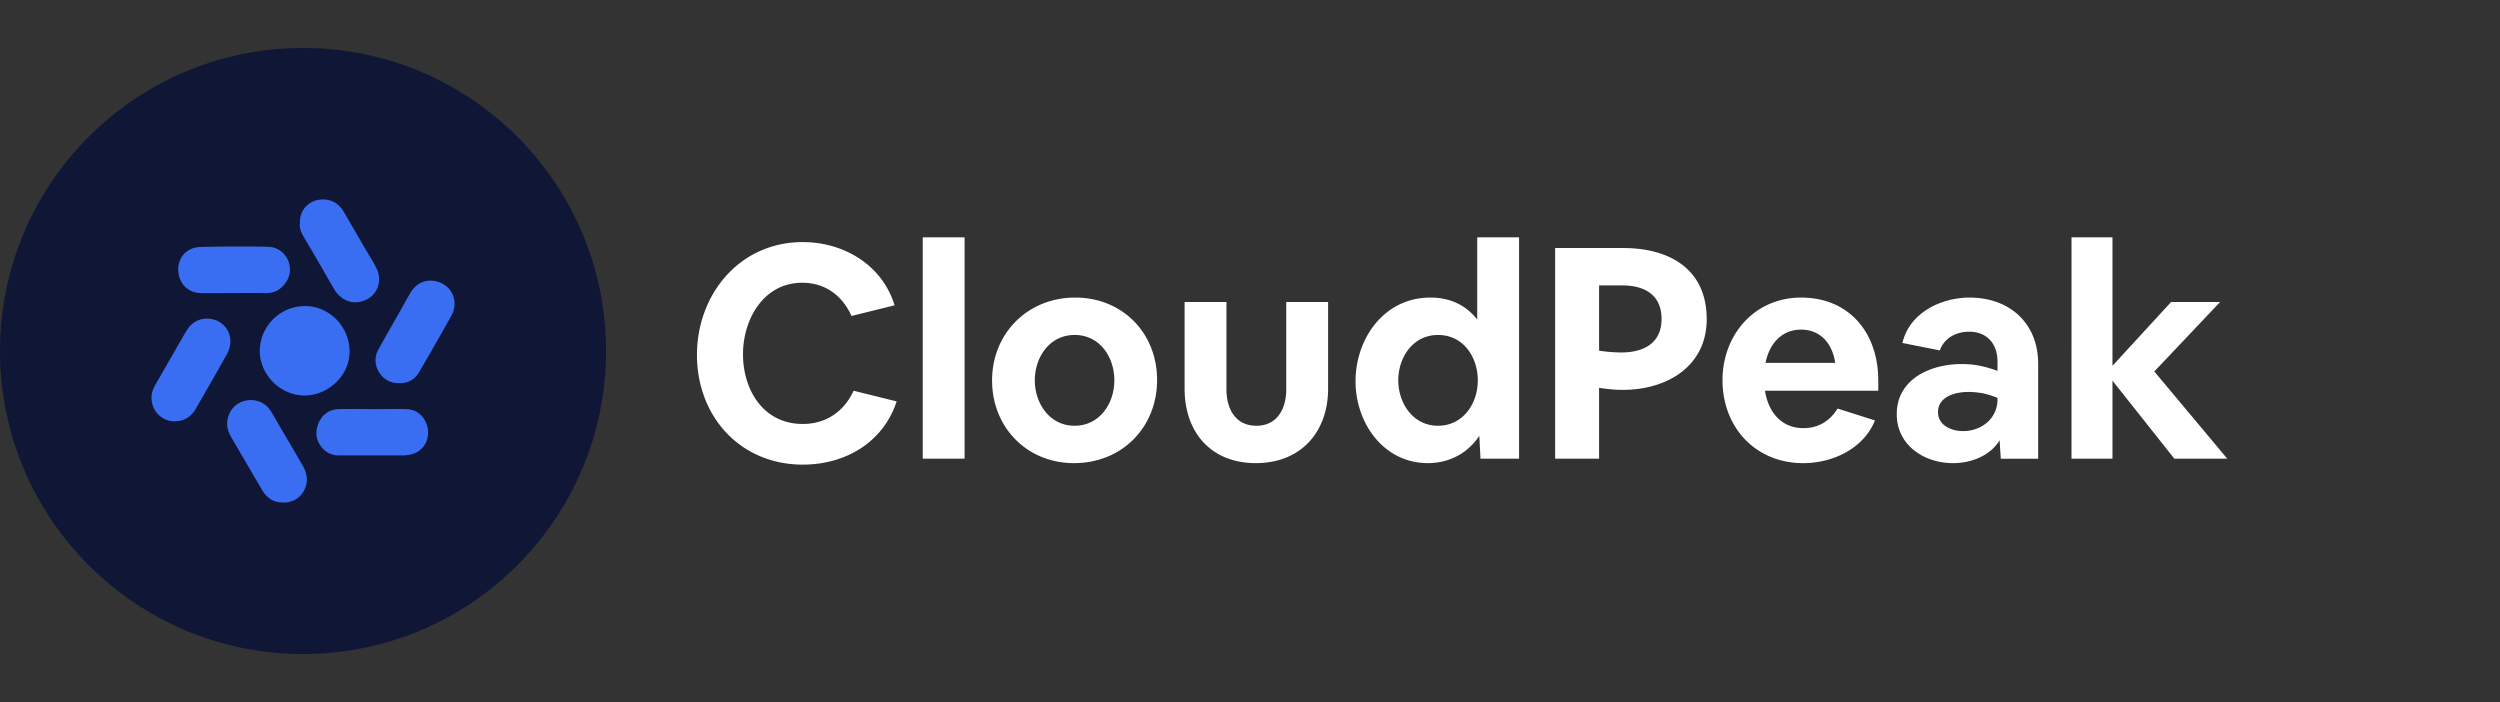 <svg xmlns="http://www.w3.org/2000/svg" width="203" height="57" fill="none"><rect width="100%" height="100%" fill="#333333" stroke="none"/><circle cx="24.606" cy="28.501" r="24.606" fill="#101636"/><g clip-path="url(#a)"><path fill="#3A6EF2" fill-rule="evenodd" d="M24.363 18.13c-.083-.958.629-1.86 1.71-1.928.806-.055 1.449.314 1.86 1.025.2.35.404.698.608 1.049.322.554.646 1.11.964 1.671.119.205.242.407.365.61.246.403.492.807.702 1.236.602 1.216-.123 2.556-1.477 2.734-.766.109-1.518-.301-1.956-1.04-.28-.478-.557-.96-.834-1.441-.277-.482-.554-.964-.835-1.443-.13-.225-.263-.447-.396-.67a36.891 36.891 0 0 1-.397-.67c-.205-.355-.383-.724-.328-1.12l.014-.014zm4.021 10.293c.082 1.9-1.56 3.609-3.529 3.69-1.942.083-3.72-1.571-3.761-3.553a3.67 3.67 0 0 1 3.584-3.705c1.942-.068 3.638 1.558 3.706 3.568zm-7.112 11.346c.383.656.93 1.039 1.655 1.025l.014.014c.848.027 1.518-.41 1.819-1.135.287-.656.15-1.271-.178-1.86a180.12 180.12 0 0 0-1.463-2.51l-.301-.51-.24-.413a31.307 31.307 0 0 0-.622-1.05c-.438-.67-1.245-.97-2.038-.793-.78.178-1.327.78-1.45 1.586-.082.52.069.97.328 1.408l.662 1.138c.601 1.033 1.204 2.07 1.814 3.1zm11.133-8.667c-1.409.082-2.339-1.504-1.71-2.652.447-.833.915-1.651 1.383-2.47.178-.311.356-.622.532-.934.233-.424.465-.848.712-1.258.451-.779 1.217-1.134 2.051-.957.835.178 1.464.82 1.532 1.695.027.356-.068.766-.232 1.067a225.193 225.193 0 0 1-2.654 4.647c-.355.602-.916.889-1.614.875v-.013zm-19.846.246c-.725 1.312.178 2.87 1.655 2.87l-.014-.013c.725 0 1.313-.342 1.696-1.012a451.69 451.69 0 0 0 2.49-4.36c.164-.287.287-.616.314-.944a1.823 1.823 0 0 0-1.217-1.9c-.862-.3-1.737-.027-2.243.725-.22.335-.424.693-.624 1.046l-.183.32-.505.877c-.46.797-.918 1.59-1.369 2.39zm17.712 1.873c.305 0 .611-.003.918-.006a46.644 46.644 0 0 1 1.845.006c.985.041 1.682.834 1.723 1.846.028.97-.615 1.736-1.587 1.873l-.12.015a1.931 1.931 0 0 1-.262.026h-5.225c-.506 0-.971-.15-1.327-.534-.547-.588-.684-1.285-.397-2.023.288-.738.862-1.175 1.669-1.203a46.644 46.644 0 0 1 1.844-.006c.308.003.614.006.919.006zM14.528 22.367c.192.82.862 1.408 1.71 1.422v.013c.39.006 1.266.002 2.206-.003 1.241-.006 2.591-.012 3.074.003.766.028 1.313-.3 1.723-.915.739-1.094.055-2.652-1.258-2.83-.41-.055-4.254-.055-5.745 0-1.23.04-1.983 1.107-1.71 2.31z" clip-rule="evenodd"/></g><path fill="#fff" d="M56.594 28.813c0-4.867 3.422-9.155 8.593-9.155 3.326 0 6.457 1.855 7.452 5.132l-3.495.867c-.753-1.663-2.137-2.698-4.006-2.698-3.131 0-4.806 2.963-4.806 5.806 0 2.867 1.626 5.661 4.855 5.661 1.893 0 3.35-1.012 4.127-2.698l3.495.867c-1.092 3.325-4.15 5.132-7.622 5.132-5.05 0-8.593-3.879-8.593-8.914zm18.332 8.432V19.273h3.398v17.972h-3.398zm5.631-6.36c0-3.783 2.864-6.722 6.748-6.722 3.811 0 6.651 2.843 6.651 6.698 0 3.806-2.816 6.745-6.748 6.745-3.811 0-6.651-2.89-6.651-6.721zm6.7-3.686c-2.015 0-3.23 1.783-3.23 3.686 0 1.855 1.19 3.686 3.23 3.686 2.014 0 3.228-1.783 3.228-3.686 0-1.88-1.165-3.686-3.229-3.686zm8.933-2.675h3.398v7.108c0 1.518.704 2.939 2.428 2.939 1.723 0 2.427-1.421 2.427-2.94v-7.107h3.399v7.035c0 3.47-2.161 6.047-5.875 6.047-3.592 0-5.777-2.457-5.777-6.047v-7.035zm19.754 13.082c-3.592 0-5.874-3.252-5.874-6.649 0-3.445 2.306-6.794 6.069-6.794 1.553 0 2.84.554 3.811 1.783v-6.674h3.398v17.973h-3.131l-.097-1.855c-.947 1.422-2.452 2.216-4.176 2.216zm-2.403-6.721c0 1.855 1.19 3.686 3.229 3.686 2.015 0 3.228-1.783 3.228-3.686 0-1.88-1.165-3.686-3.228-3.686-2.015 0-3.229 1.783-3.229 3.686zm12.736 6.36V20.14h5.535c3.69 0 6.773 1.662 6.773 5.782 0 3.782-3.18 5.734-6.797 5.734-.607 0-1.238-.048-1.942-.169v5.758h-3.569zm3.569-14.07v5.3a12.17 12.17 0 0 0 1.796.145c1.821 0 3.277-.747 3.277-2.722 0-1.952-1.384-2.723-3.18-2.723h-1.893zm10.022 7.685c0-3.613 2.549-6.697 6.384-6.697 3.908 0 6.263 2.867 6.263 6.722v.843h-9.2c.267 1.686 1.286 3.036 3.131 3.036 1.214 0 2.136-.579 2.768-1.59l3.034.963c-.923 2.289-3.423 3.47-5.826 3.47-3.86 0-6.554-2.892-6.554-6.746zm6.384-4.095c-1.626 0-2.597 1.205-2.889 2.698h5.656c-.218-1.493-1.141-2.698-2.767-2.698zm12.329 10.841c-2.331 0-4.564-1.445-4.564-3.975 0-2.843 2.719-4.071 5.268-4.071 1.068 0 1.917.193 2.913.554v-.747c0-1.421-.826-2.433-2.306-2.433-1.044 0-2.015.506-2.379 1.518l-3.035-.603c.559-2.433 3.108-3.686 5.462-3.686 3.204 0 5.559 2.048 5.559 5.373v7.71h-3.034l-.097-1.495c-.777 1.277-2.331 1.855-3.787 1.855zm-1.214-4.143c0 1.084 1.092 1.542 2.039 1.542 1.481 0 2.792-1.012 2.792-2.578v-.12a7.908 7.908 0 0 0-1.141-.362 6.909 6.909 0 0 0-1.214-.12c-1.044 0-2.476.36-2.476 1.638zm10.84-14.19h3.326v10.431l4.758-5.18h3.981l-5.341 5.638 5.923 7.083h-4.296l-5.025-6.336v6.336h-3.326V19.273z"/><defs><clipPath id="a"><path fill="#fff" d="M12.303 16.197h24.606v24.606H12.303z"/></clipPath></defs></svg>
